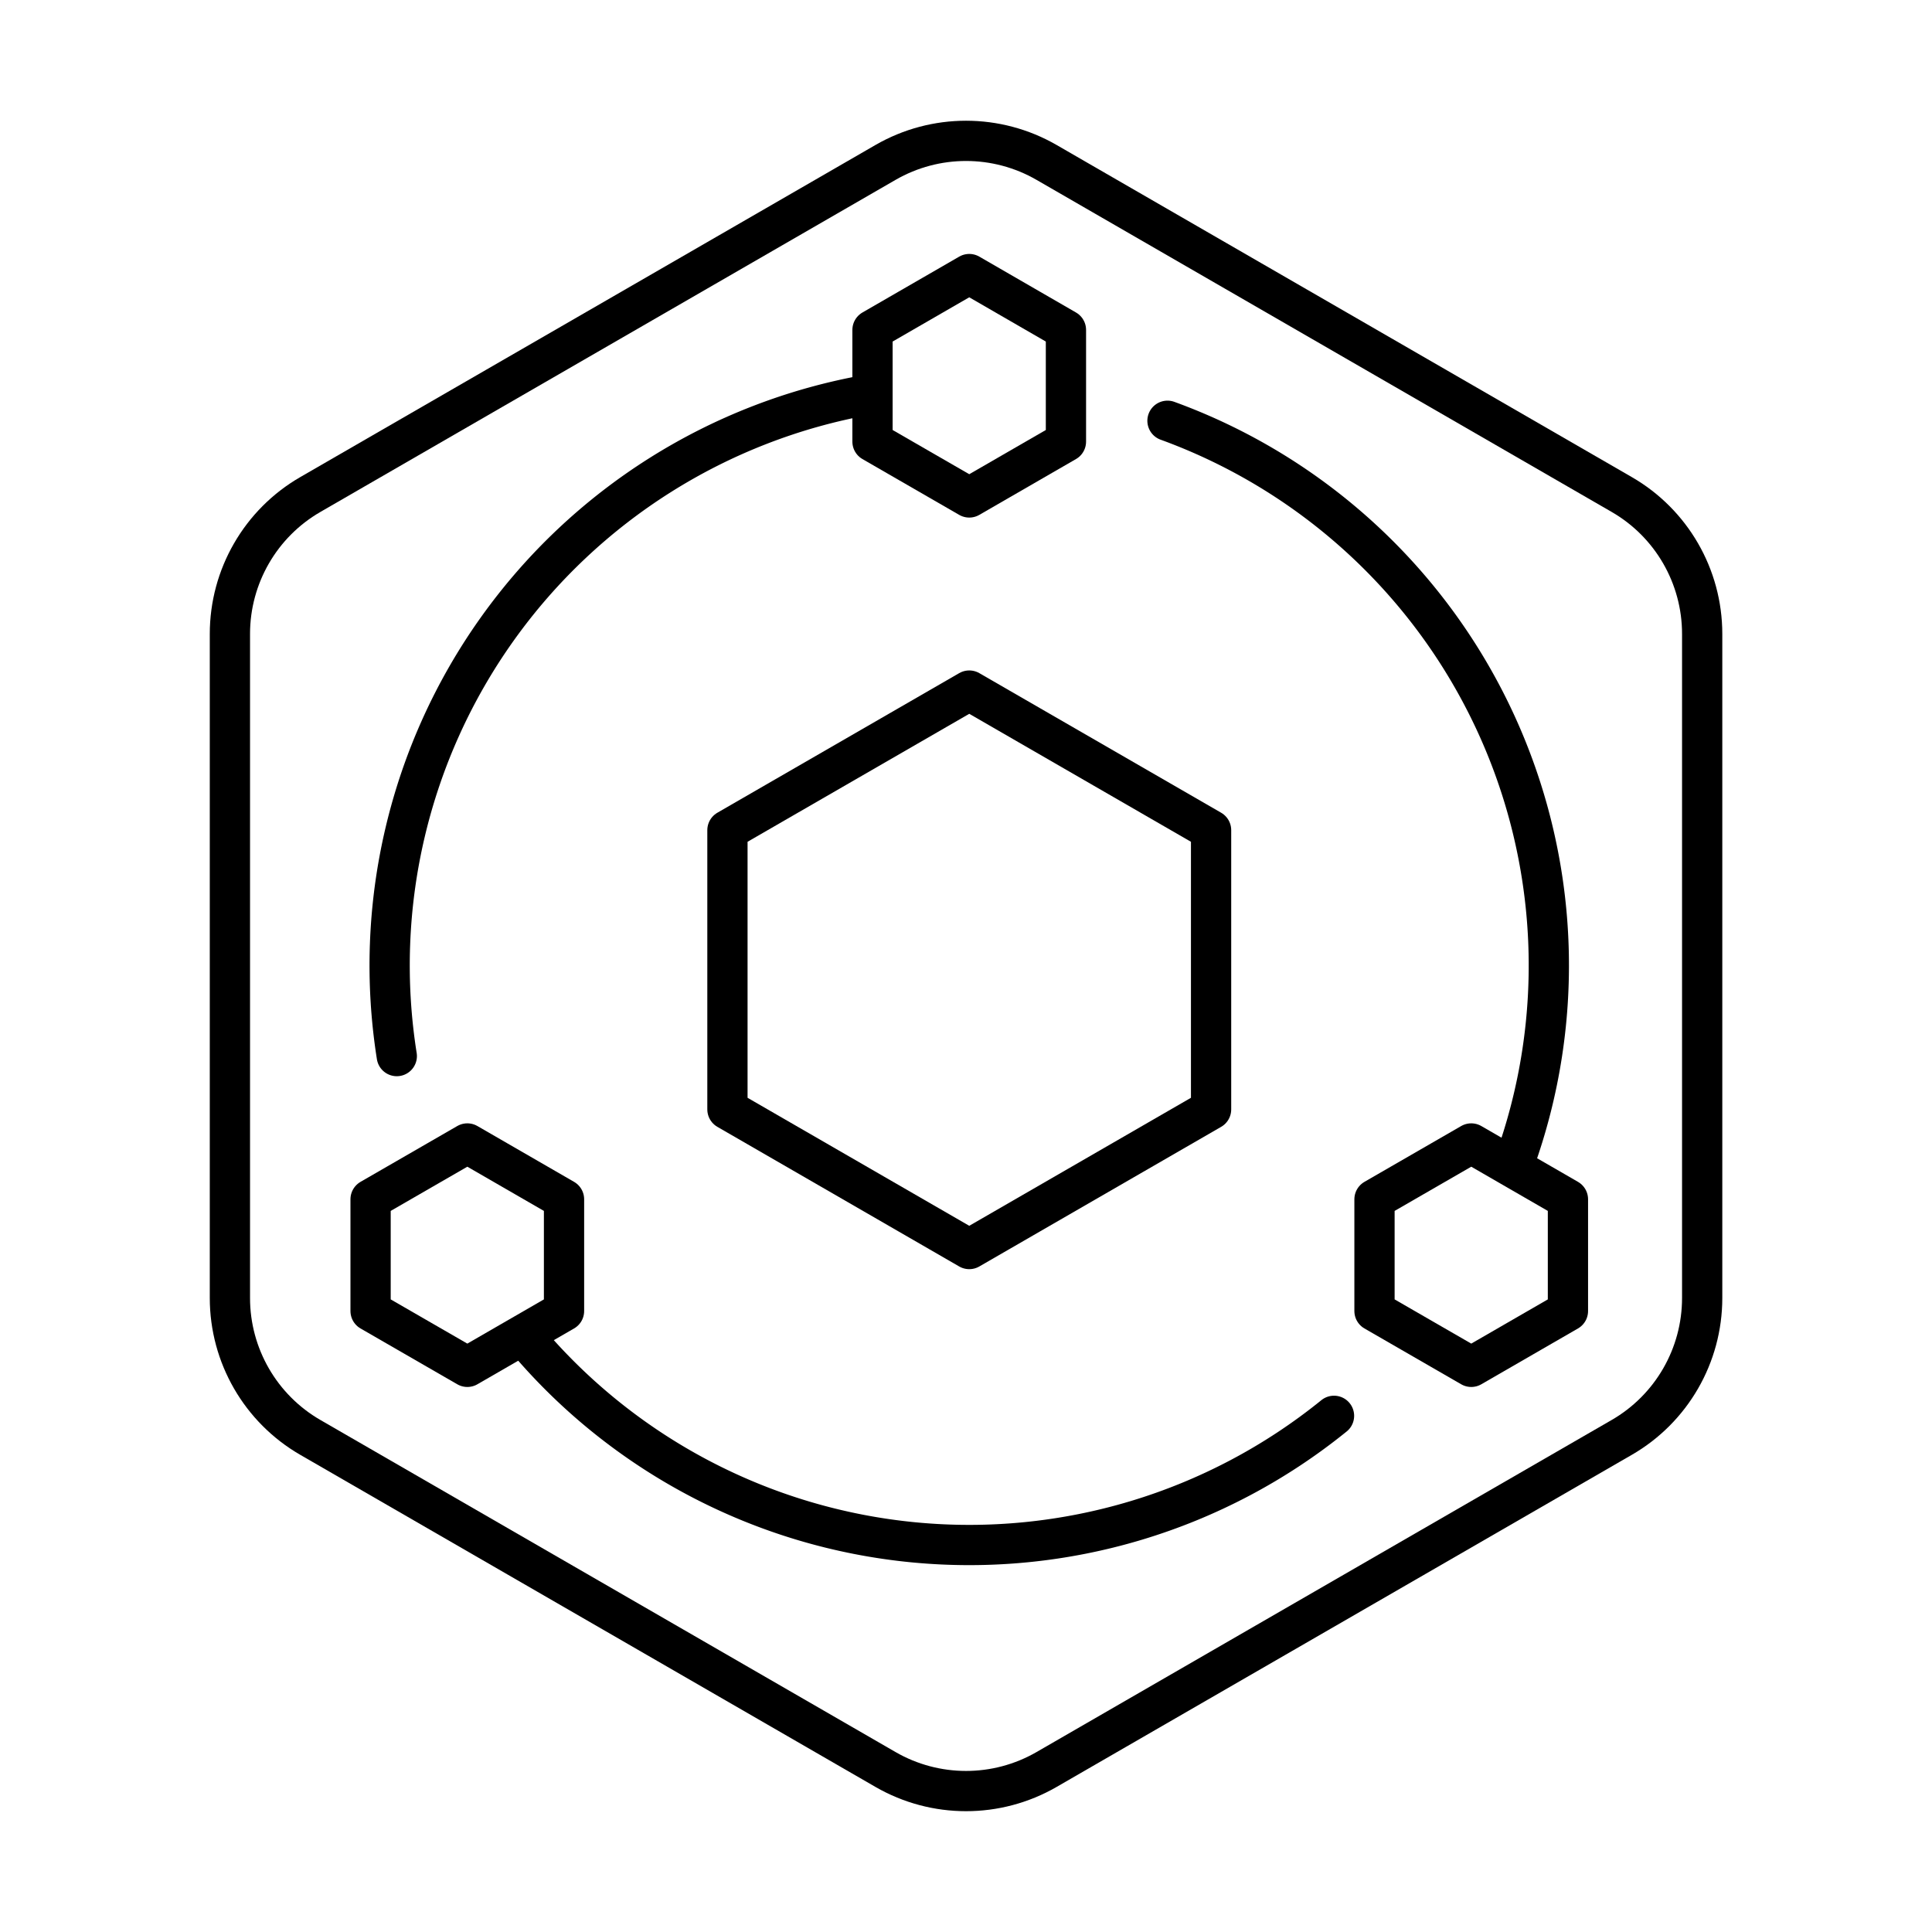 <svg version="1.1" viewBox="0 0 48 48" xml:space="preserve" xmlns="http://www.w3.org/2000/svg"><defs><style>.c{fill:none;stroke:#000;stroke-linecap:round;stroke-linejoin:round;}</style></defs><g fill="none" stroke="#000" stroke-linecap="round" stroke-linejoin="round"><path d="m30.089 27.563-6.008 3.469-6.008-3.469v-6.938l6.008-3.468 6.008 3.468z" style="paint-order:stroke fill markers"/><path d="m26.483 10.972-2.402 1.387-2.404-1.387v-2.775l2.404-1.388 2.402 1.388zm12.472 21.6-2.402 1.387-2.404-1.387v-2.776l2.404-1.387 2.402 1.387zm-24.942 0-2.402 1.387-2.404-1.387v-2.776l2.404-1.387 2.402 1.387z" style="paint-order:stroke fill markers"/><path d="m9.858 26.238a14.4 14.4 0 0 1 11.722-16.434m7.426 0.65a14.4 14.4 0 0 1 8.125 7.446 14.4 14.4 0 0 1 0.481 11.011m-4.469 6.265a14.4 14.4 0 0 1-20.093-1.934" style="paint-order:stroke fill markers"/></g><path class="c" d="m42.29 32.249v-16.5c0-1.429-0.762-2.75-2-3.464l-14.289-8.25c-1.238-0.714-2.762-0.714-4 0l-14.289 8.25c-1.238 0.714-2 2.035-2 3.464v16.5c0 1.429 0.762 2.75 2 3.464l14.289 8.25c1.238 0.714 2.762 0.714 4 0l14.289-8.25c1.238-0.714 2-2.035 2-3.464z"/></svg>
